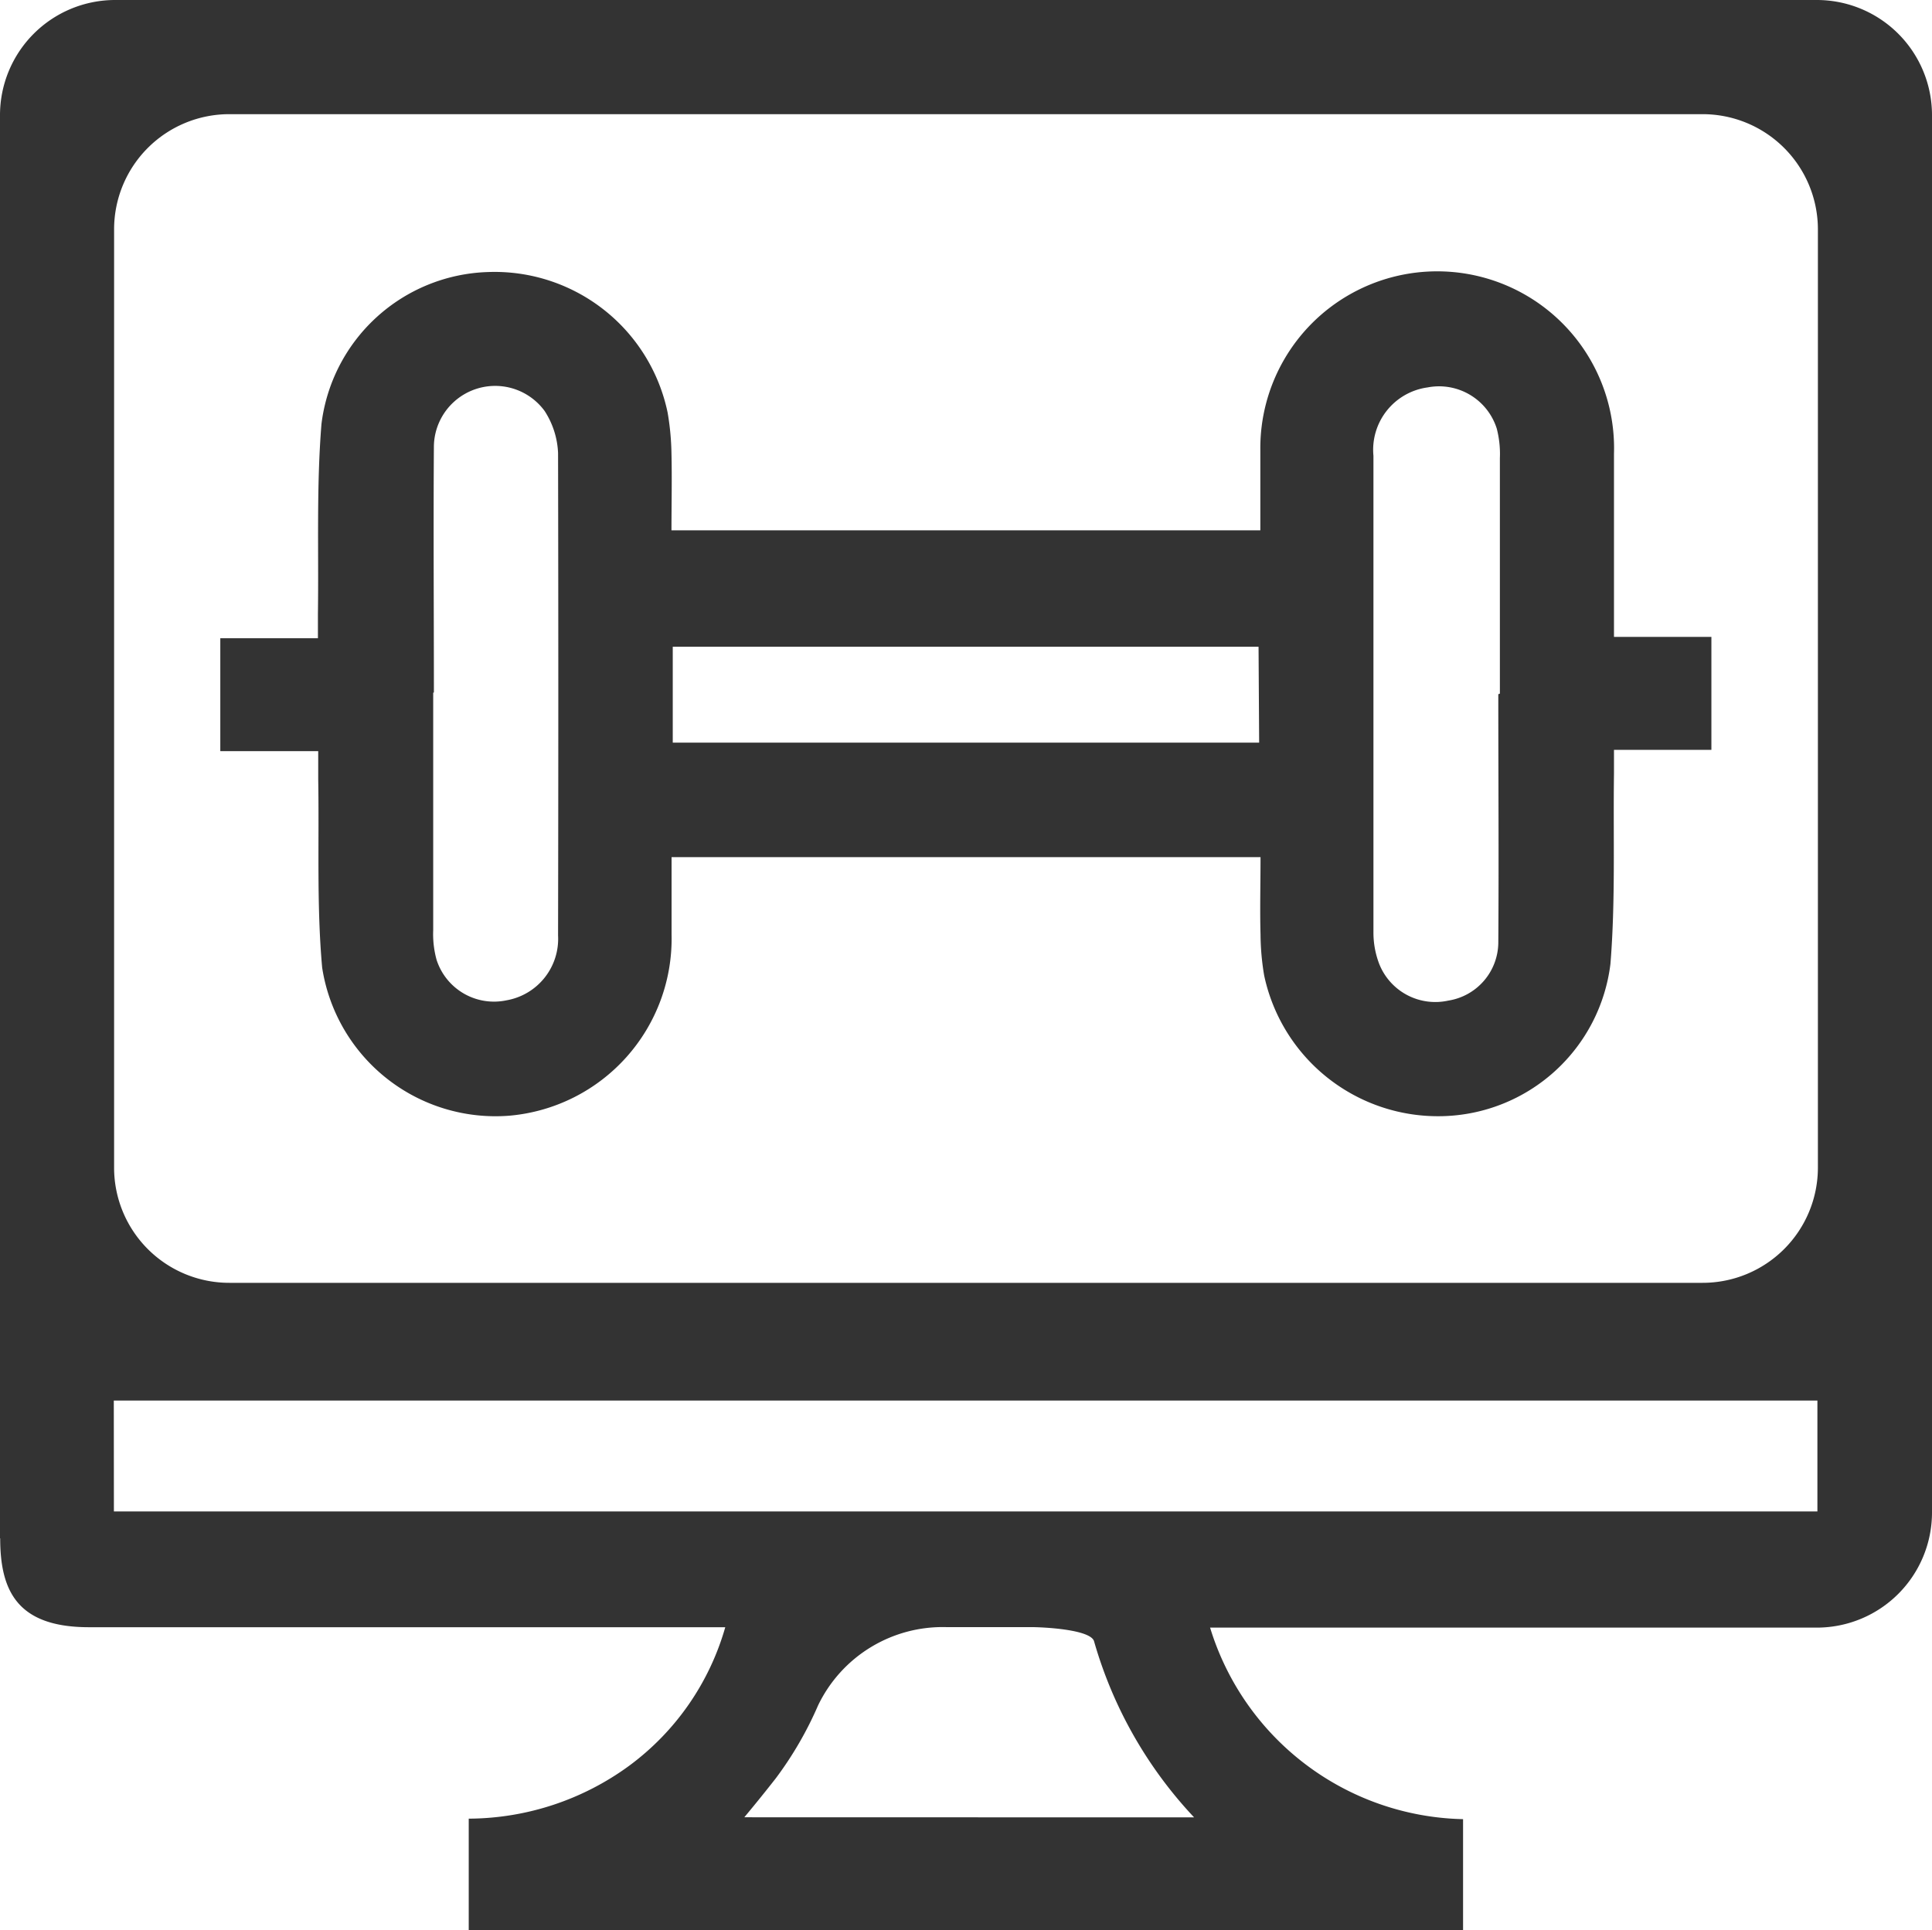 <svg xmlns="http://www.w3.org/2000/svg" xmlns:xlink="http://www.w3.org/1999/xlink" width="19.574" height="19.561" viewBox="0 0 19.574 19.561">
  <defs>
    <clipPath id="clip-path">
      <rect id="Rectangle_2044" data-name="Rectangle 2044" width="19.574" height="19.561" fill="#333"/>
    </clipPath>
  </defs>
  <g id="Group_555" data-name="Group 555" transform="translate(0 0)">
    <g id="Group_554" data-name="Group 554" transform="translate(0 0)" clip-path="url(#clip-path)">
      <path id="Path_367" data-name="Path 367" d="M0,15.589V1.167A1.167,1.167,0,0,1,1.168,0H18.407a1.167,1.167,0,0,1,1.167,1.167v14.16a1.167,1.167,0,0,1-1.167,1.167H12.26a2.742,2.742,0,0,0,2.563,1.941V19.56H4.749V18.43a2.772,2.772,0,0,0,1.624-.535,2.644,2.644,0,0,0,.975-1.405H7.091q-3.1,0-6.189,0c-.722,0-.9-.363-.9-.9M2.324,13H17.25a1.168,1.168,0,0,0,1.168-1.167V2.324A1.168,1.168,0,0,0,17.25,1.157H2.324A1.167,1.167,0,0,0,1.156,2.324v9.512A1.167,1.167,0,0,0,2.324,13m-1.17,2.317H18.413V14.193H1.153Zm10.944,3.1a4.345,4.345,0,0,1-1.014-1.786c-.039-.121-.531-.143-.648-.142-.423,0-.423,0-.848,0a1.4,1.4,0,0,0-1.3.794,3.645,3.645,0,0,1-.428.738c-.1.128-.2.252-.319.395Z" transform="translate(0 0)" fill="#333"/>
      <path id="Path_368" data-name="Path 368" d="M12.506,8.36H6.54c0,.265,0,.524,0,.784A1.8,1.8,0,0,1,4.9,10.98,1.777,1.777,0,0,1,3,9.48c-.057-.632-.029-1.272-.04-1.908,0-.088,0-.177,0-.286H1.968V6.142h.989c0-.1,0-.17,0-.244.009-.643-.016-1.289.036-1.928A1.754,1.754,0,0,1,4.675,2.431,1.791,1.791,0,0,1,6.5,3.855a2.679,2.679,0,0,1,.039.416c.006.254,0,.509,0,.777h5.966c0-.272,0-.543,0-.815a1.792,1.792,0,1,1,3.583.04c0,.542,0,1.084,0,1.625v.23h.987V7.273h-.987c0,.094,0,.168,0,.242-.009.643.016,1.288-.036,1.928a1.757,1.757,0,0,1-1.7,1.542,1.8,1.8,0,0,1-1.808-1.425,2.572,2.572,0,0,1-.037-.417c-.007-.254,0-.508,0-.782M4.125,6.694h0c0,.8,0,1.6,0,2.406a.983.983,0,0,0,.034.3.611.611,0,0,0,.709.411.632.632,0,0,0,.522-.657q.005-2.444,0-4.89a.846.846,0,0,0-.136-.425.621.621,0,0,0-1.122.352c-.006.835,0,1.668,0,2.5m10.8.012h0c0-.795,0-1.591,0-2.387a1.019,1.019,0,0,0-.032-.3A.613.613,0,0,0,14.2,3.6a.638.638,0,0,0-.549.693q0,2.415,0,4.832a.888.888,0,0,0,.058.316.611.611,0,0,0,.7.373.6.6,0,0,0,.507-.583c.006-.84,0-1.681,0-2.522m-2.429-.481H6.552V7.2h5.941Z" transform="translate(0.264 0.326)" fill="#333"/>
    </g>
  </g>
</svg>
